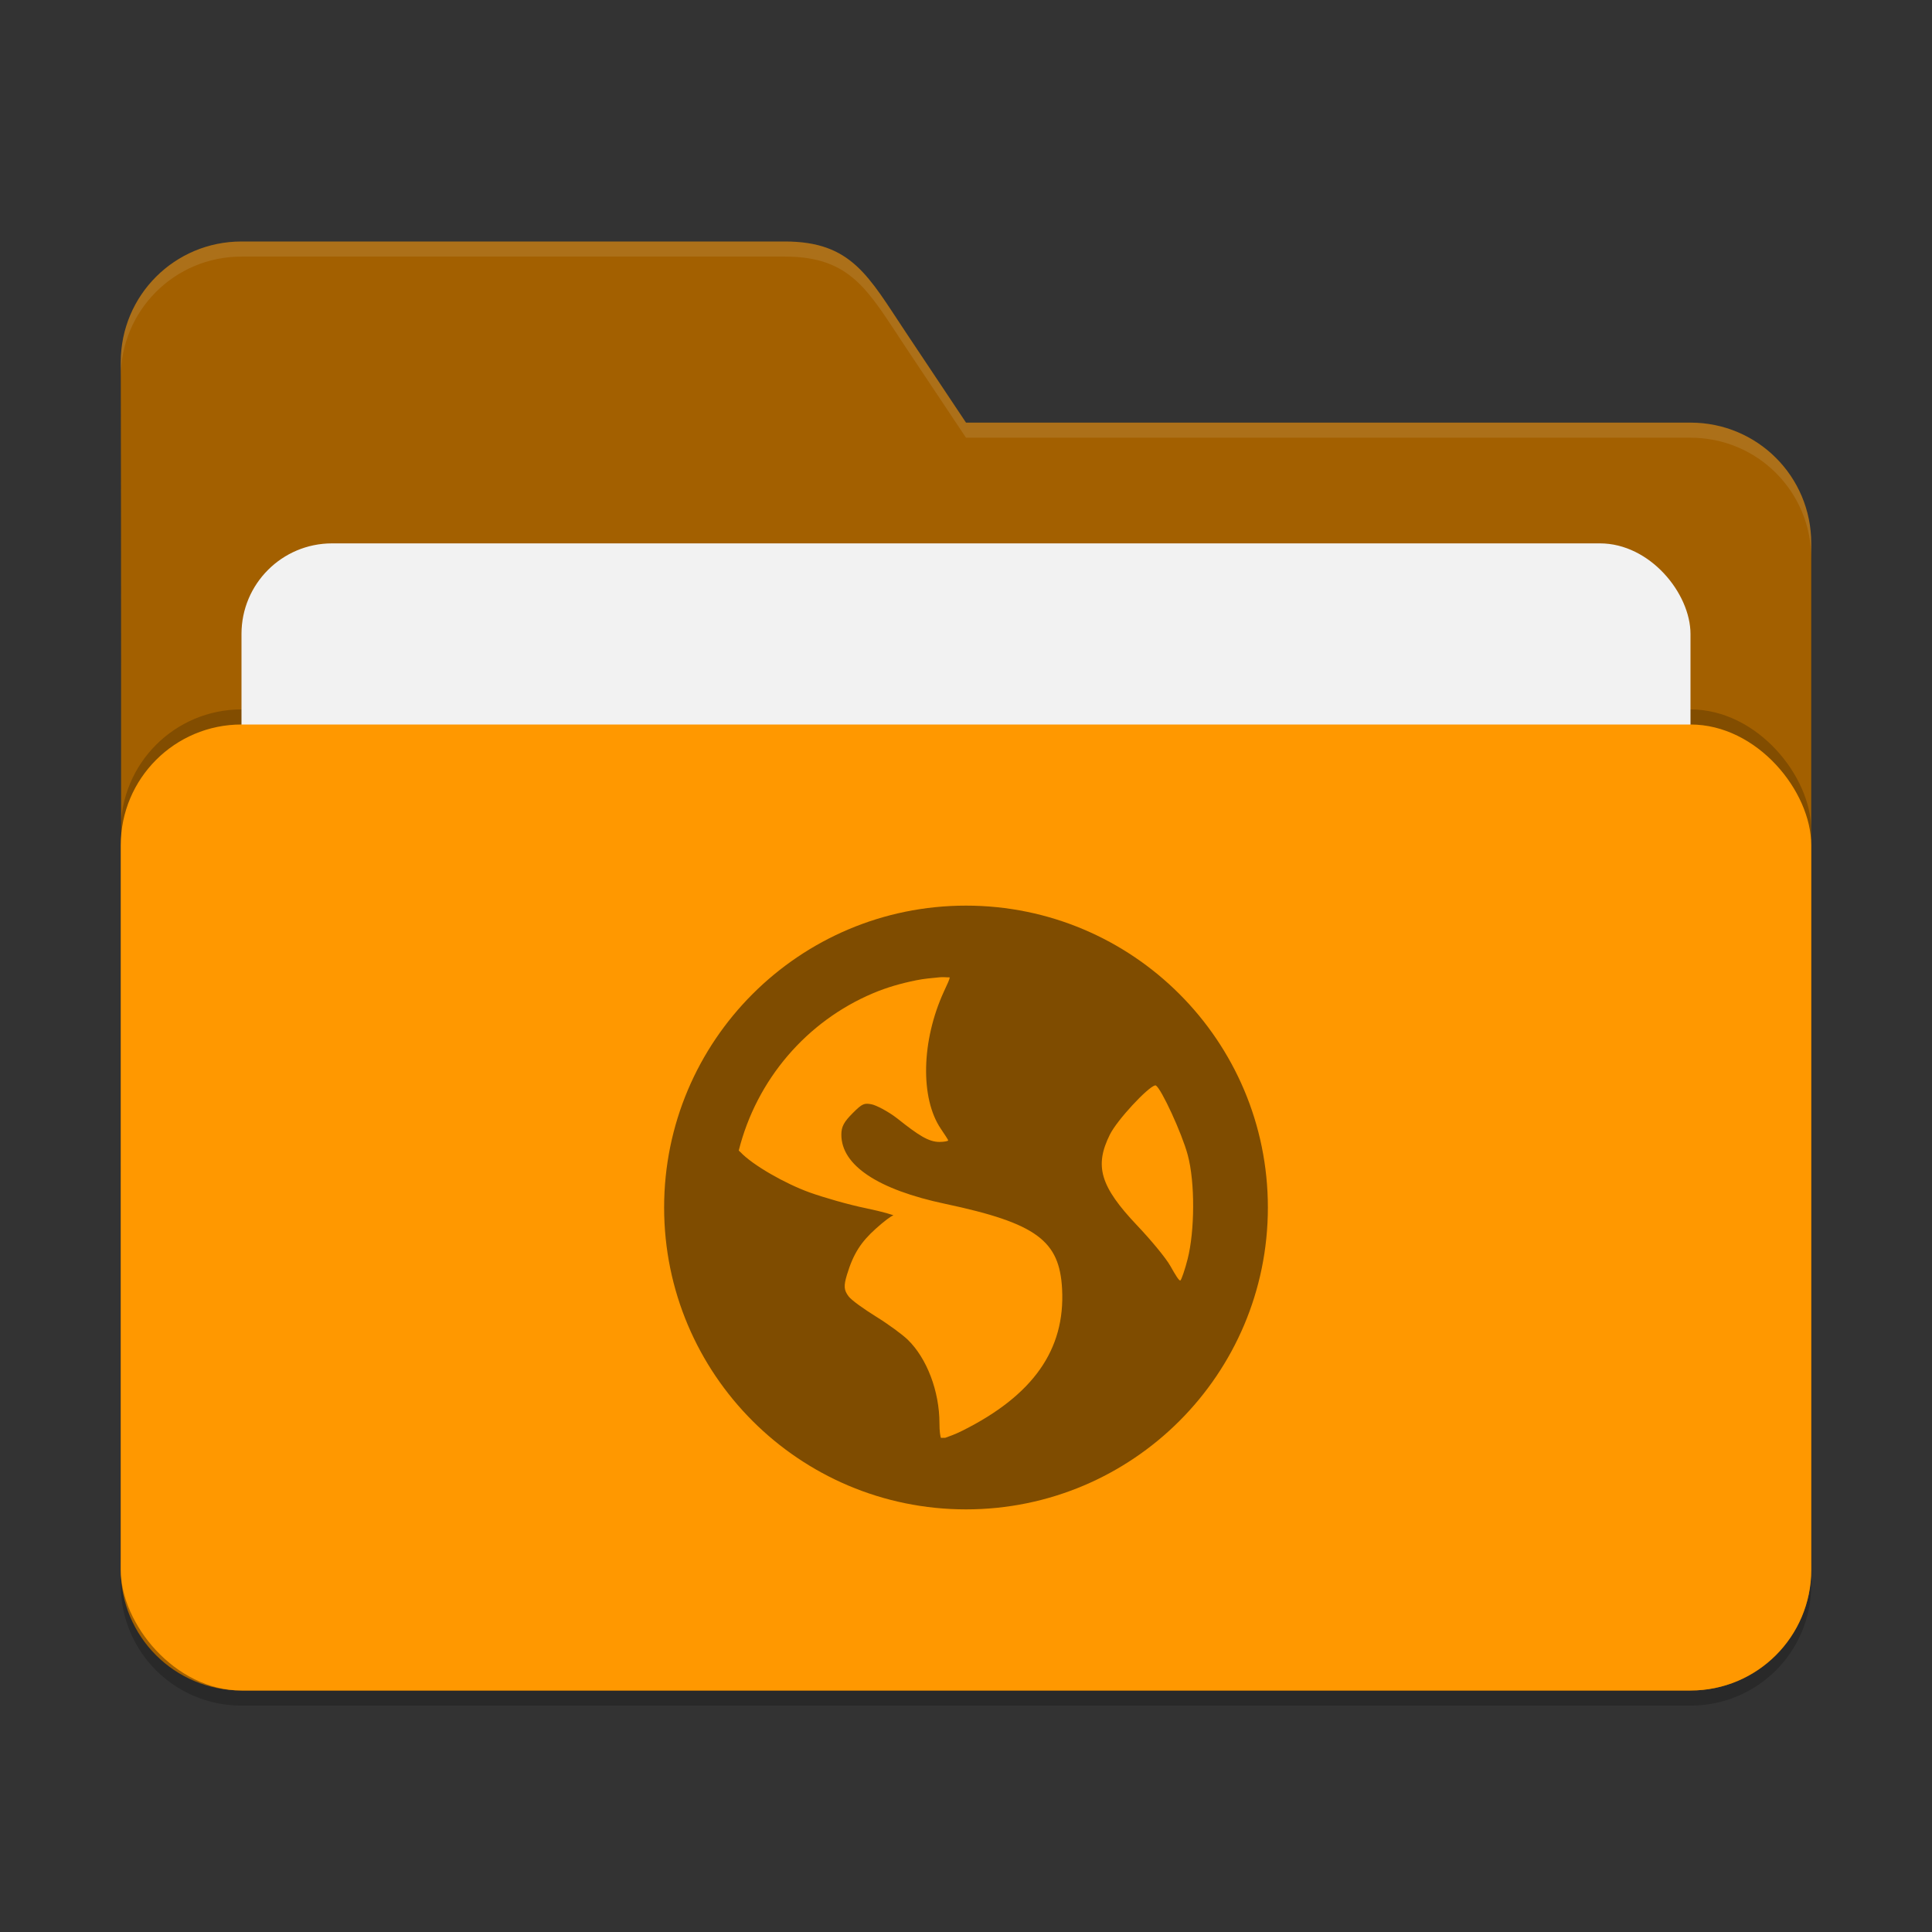 <?xml version="1.0" encoding="UTF-8" standalone="no"?>
<!-- Created with Inkscape (http://www.inkscape.org/) -->

<svg
   width="256"
   height="256"
   viewBox="0 0 256 256"
   version="1.1"
   id="svg5"
   inkscape:version="1.3 (0e150ed6c4, 2023-07-21)"
   sodipodi:docname="folder-orange-network.svg"
   xmlns:inkscape="http://www.inkscape.org/namespaces/inkscape"
   xmlns:sodipodi="http://sodipodi.sourceforge.net/DTD/sodipodi-0.dtd"
   xmlns="http://www.w3.org/2000/svg"
   xmlns:svg="http://www.w3.org/2000/svg">
  <rect x="0" y="0" width="256" height="256" fill="#333333" stroke="none"/>
  <sodipodi:namedview
     id="namedview7"
     pagecolor="#ffffff"
     bordercolor="#000000"
     borderopacity="0.25"
     inkscape:showpageshadow="2"
     inkscape:pageopacity="0.0"
     inkscape:pagecheckerboard="0"
     inkscape:deskcolor="#d1d1d1"
     inkscape:document-units="px"
     showgrid="false"
     inkscape:zoom="3.1367188"
     inkscape:cx="128"
     inkscape:cy="128"
     inkscape:window-width="1850"
     inkscape:window-height="1011"
     inkscape:window-x="70"
     inkscape:window-y="32"
     inkscape:window-maximized="1"
     inkscape:current-layer="svg5" />
  <defs
     id="defs2" />
  <path
     d="m 32,34 c -8.864,0 -16,7.136 -16,16 0.103,53.227 0,106.553 0,160 0,8.864 7.136,16 16,16 h 192 c 8.864,0 16,-7.136 16,-16 V 74 c 0,-8.864 -7.136,-16 -16,-16 h -96 l -8,-12 c -4.917,-7.375 -7.136,-12 -16,-12 z"
     style="opacity:0.2;fill:#000000;fill-opacity:1;stroke-width:16;stroke-linecap:square"
     id="path2595" />
  <path
     d="m 32,32 c -8.864,0 -16,7.136 -16,16 0.103,53.227 0,106.553 0,160 0,8.864 7.136,16 16,16 h 192 c 8.864,0 16,-7.136 16,-16 V 72 c 0,-8.864 -7.136,-16 -16,-16 h -96 l -8,-12 c -4.917,-7.375 -7.136,-12 -16,-12 z"
     style="fill:#a36000;fill-opacity:1;stroke-width:16;stroke-linecap:square"
     id="path2567" />
  <path
     id="path2855"
     style="opacity:0.1;fill:#ffffff;fill-opacity:1;stroke-width:16;stroke-linecap:square"
     d="m 32,32 c -8.864,0 -16,7.136 -16,16 0.001,0.666 6.16e-4,1.333 0,2 0,-8.864 7.136,-16 16,-16 h 72 c 8.864,0 11.083,4.625 16,12 l 8,12 h 96 c 8.864,0 16,7.136 16,16 v -2 c 0,-8.864 -7.136,-16 -16,-16 h -96 l -8,-12 c -4.917,-7.375 -7.136,-12 -16,-12 z" />
  <rect
     style="opacity:0.2;fill:#000000;fill-opacity:1;stroke-width:16;stroke-linecap:square"
     id="rect2667"
     width="224"
     height="128"
     x="16"
     y="94"
     ry="16" />
  <rect
     style="opacity:1;fill:#f2f2f2;fill-opacity:1;stroke-width:16;stroke-linecap:square"
     id="rect3435"
     width="192"
     height="100"
     x="31.999"
     y="72"
     ry="12" />
  <rect
     style="opacity:1;fill:#ff9800;fill-opacity:1;stroke-width:16;stroke-linecap:square"
     id="rect2727"
     width="224"
     height="128"
     x="16"
     y="96"
     ry="16" />
  <path
     id="path1"
     style="opacity:0.5;fill:#000000;stroke-width:6.667"
     d="m 128,120 c -22.088,0 -40,17.912 -40,40 0,22.088 17.912,40 40,40 22.088,0 40,-17.912 40,-40 0,-22.088 -17.912,-40 -40,-40 z m -2.844,9.484 c 0.231,0.009 0.466,0.029 0.672,0.016 0.051,0.197 -0.303,0.887 -0.766,1.906 -2.973,6.495 -3.15,14.102 -0.391,18.172 0.497,0.737 0.969,1.446 0.969,1.531 0,0.094 -0.548,0.203 -1.156,0.203 -1.431,0 -2.788,-0.884 -5.547,-3.078 -1.234,-0.968 -2.821,-1.778 -3.438,-1.906 -0.977,-0.188 -1.233,-0.11 -2.484,1.141 -1.174,1.174 -1.531,1.804 -1.531,2.875 0,4.053 4.811,7.278 13.766,9.172 12.159,2.579 15.15,4.905 15.484,11.297 0.42,8.02 -3.839,14.071 -13.188,18.75 -1.114,0.557 -1.826,0.773 -2.297,0.953 -0.206,-0.016 -0.373,0.026 -0.578,0 -0.077,-0.24 -0.188,-0.834 -0.188,-1.922 0,-4.259 -1.675,-8.627 -4.203,-11.078 -0.677,-0.66 -2.575,-2.06 -4.203,-3.062 -1.628,-1.011 -3.281,-2.191 -3.641,-2.688 -0.608,-0.831 -0.666,-1.341 -0.203,-2.875 0.848,-2.793 1.873,-4.344 3.844,-6.109 1.028,-0.925 2.05,-1.702 2.281,-1.719 0.223,-0.017 -1.311,-0.489 -3.625,-0.969 -2.322,-0.471 -5.712,-1.46 -7.469,-2.094 -3.205,-1.157 -7.527,-3.603 -9.172,-5.359 -0.069,-0.077 -0.143,-0.128 -0.203,-0.188 2.365,-9.417 9.005,-17.133 17.797,-20.844 1.842,-0.78 3.729,-1.316 5.734,-1.719 0.994,-0.206 2.034,-0.288 3.062,-0.391 0.206,-0.022 0.44,-0.024 0.672,-0.016 z m 27.875,14.344 c 0.064,-0.017 0.106,-0.006 0.141,0.016 0.72,0.446 3.432,6.31 4.203,9.172 1.003,3.702 0.925,10.114 0,13.781 -0.351,1.405 -0.807,2.697 -0.953,2.859 -0.154,0.163 -0.701,-0.767 -1.344,-1.906 -0.643,-1.14 -2.685,-3.56 -4.391,-5.359 -4.927,-5.193 -5.69,-7.9 -3.625,-12.047 0.972,-1.96 5.009,-6.268 5.969,-6.516 z" />
</svg>

